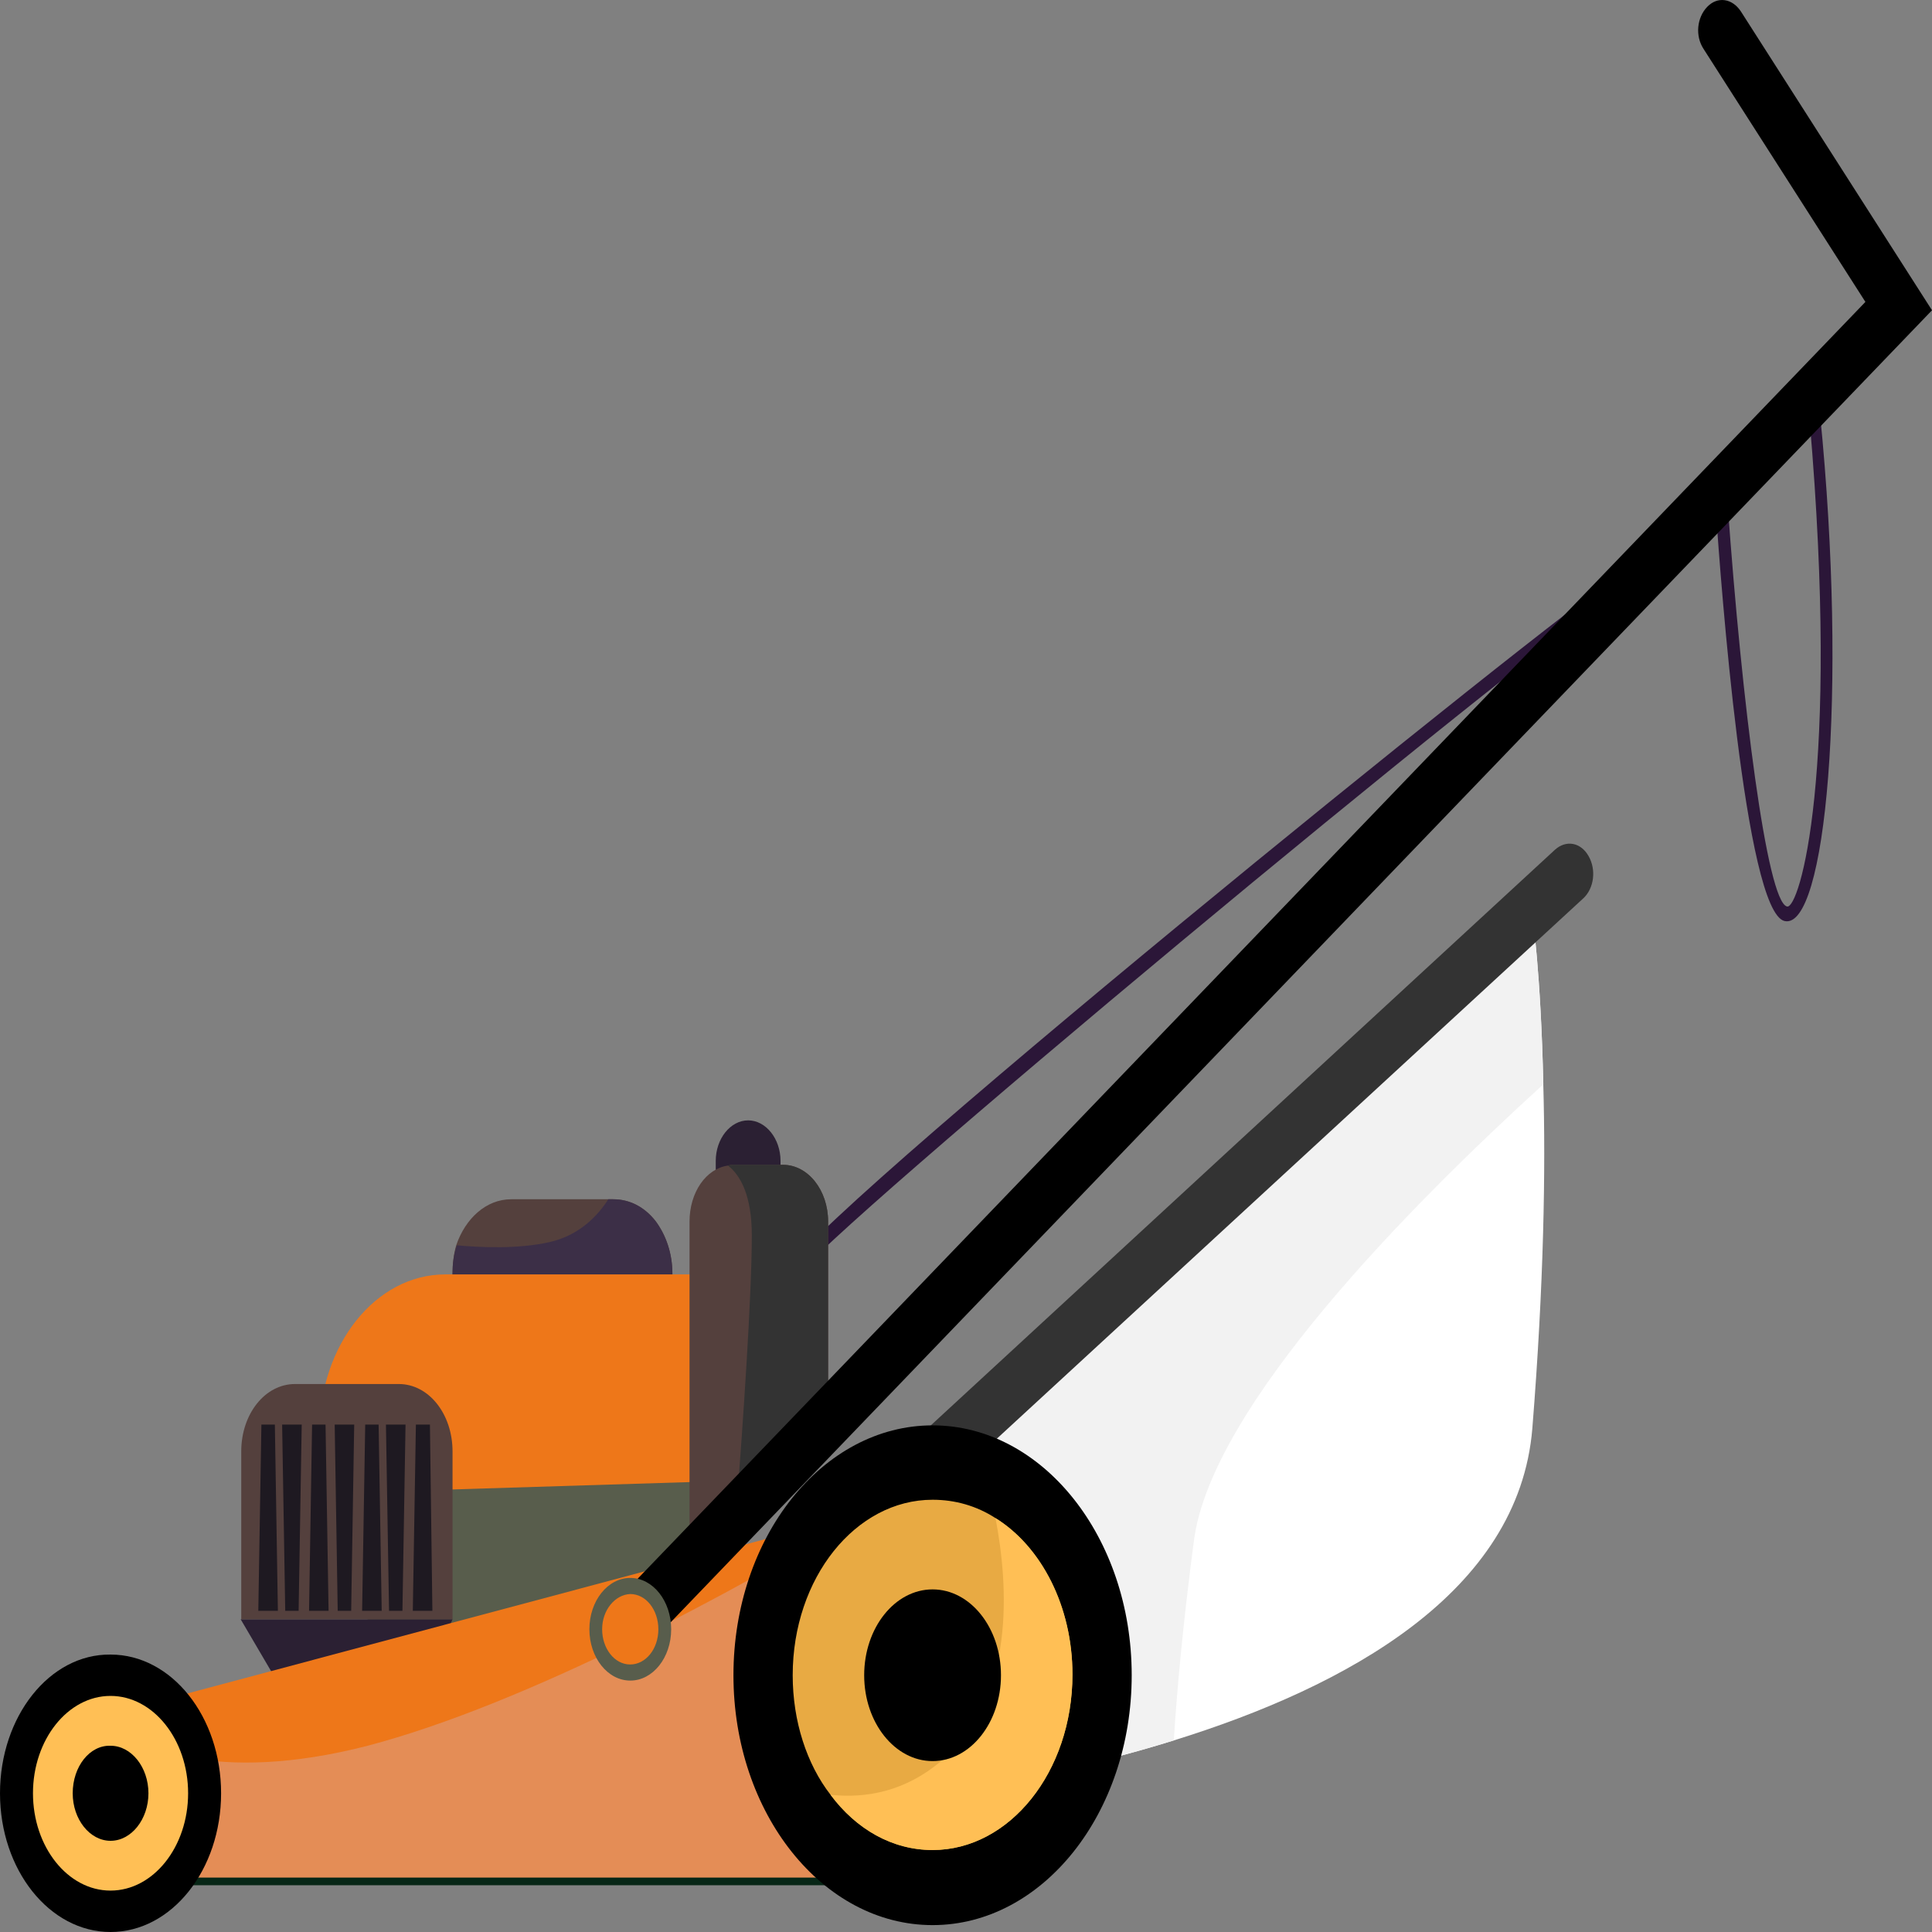 <svg width="30" height="30" viewBox="0 0 30 30" fill="none" xmlns="http://www.w3.org/2000/svg">
<rect x="0" y="0" width="30" height="30" fill="#808080" stroke="none"/>
<path d="M12.395 19.812C12.651 19.277 23.642 10.125 25.33 9.054C25.776 8.768 26.231 8.387 26.649 8.006C26.715 8.947 27.094 14.159 27.711 14.302C28.346 14.445 28.697 10.803 28.261 6.424L28.1 6.197C28.09 6.209 27.54 6.864 26.8 7.578C26.791 7.435 26.781 7.304 26.772 7.161L26.582 7.185C26.582 7.197 26.592 7.399 26.62 7.745C26.184 8.149 25.71 8.554 25.236 8.851C24.145 9.542 12.205 19.206 12.205 19.777H12.395C12.404 19.801 12.404 19.812 12.395 19.812ZM28.1 6.531C28.574 12.029 27.938 14.124 27.749 14.076C27.436 14.005 27.047 10.91 26.829 7.852C27.398 7.304 27.872 6.781 28.1 6.531Z" fill="#2B1638"/>
<path d="M11.124 18.658H12.12V18.027C12.12 17.682 11.892 17.397 11.617 17.397C11.342 17.397 11.114 17.682 11.114 18.027V18.658H11.124Z" fill="#2B2033"/>
<path d="M7.027 19.777C7.027 20.098 7.132 20.384 7.293 20.598C7.454 20.812 7.691 20.931 7.938 20.931H9.521C10.034 20.931 10.441 20.42 10.441 19.777C10.441 19.456 10.337 19.17 10.176 18.956C10.005 18.741 9.778 18.622 9.521 18.622H7.938C7.549 18.622 7.226 18.92 7.084 19.337C7.046 19.468 7.027 19.622 7.027 19.777Z" fill="#54403D"/>
<path d="M7.027 19.777C7.027 20.098 7.132 20.384 7.293 20.598C7.454 20.812 7.691 20.931 7.938 20.931H9.521C10.034 20.931 10.441 20.42 10.441 19.777C10.441 19.456 10.337 19.17 10.176 18.956C10.005 18.741 9.778 18.622 9.521 18.622H9.446C9.294 18.86 9.009 19.182 8.526 19.289C8.042 19.396 7.473 19.372 7.094 19.337C7.046 19.468 7.027 19.622 7.027 19.777Z" fill="#3C2F47"/>
<path d="M5.709 21.979H11.124V26.834H5.709V21.979Z" fill="#585D4C"/>
<path d="M6.771 25.727L7.027 25.144H3.737L4.533 26.501L6.771 25.727Z" fill="#2B2033"/>
<path d="M1.517 26.668V29.215H13.798V23.395L13.372 23.502L1.517 26.668Z" fill="#EE7719"/>
<path d="M1.517 26.692V29.215H13.798V23.395L13.372 23.514C11.475 24.692 8.156 26.465 5.709 27.108C3.347 27.715 2.086 27.132 1.517 26.692Z" fill="#E48D56"/>
<path d="M1.517 29.155H13.798V29.274H1.517V29.155Z" fill="#072616"/>
<path d="M11.475 22.99V19.789H6.914C5.832 19.789 4.96 20.884 4.96 22.24V23.192L11.475 22.99Z" fill="#EE7719"/>
<path d="M3.737 25.144H7.027V22.538C7.027 21.955 6.657 21.491 6.193 21.491H4.581C4.116 21.491 3.746 21.955 3.746 22.538V25.144H3.737Z" fill="#54403D"/>
<path d="M12.575 24.406V28.084C12.575 28.084 15.401 27.905 18.227 27.025C20.911 26.192 23.585 24.728 23.794 22.181C23.974 19.931 24.002 18.146 23.964 16.837C23.926 15.1 23.794 14.207 23.794 14.207L12.575 24.406Z" fill="white"/>
<path d="M12.575 24.406V28.084C12.575 28.084 15.401 27.905 18.227 27.025C18.275 26.251 18.37 25.204 18.54 23.918C18.815 21.824 21.926 18.694 23.965 16.837C23.927 15.1 23.794 14.207 23.794 14.207L12.575 24.406Z" fill="#F2F2F2"/>
<path d="M11.958 25.477C12.034 25.477 12.11 25.454 12.177 25.382L24.59 13.945C24.752 13.79 24.79 13.505 24.666 13.291C24.543 13.076 24.315 13.041 24.145 13.195L11.731 24.644C11.569 24.799 11.532 25.085 11.655 25.299C11.731 25.418 11.845 25.477 11.958 25.477Z" fill="#333333"/>
<path d="M10.707 18.968V23.847L11.446 23.276L12.859 22.193V18.968C12.859 18.48 12.546 18.087 12.158 18.087H11.408C11.37 18.087 11.342 18.087 11.304 18.099C10.963 18.146 10.707 18.515 10.707 18.968Z" fill="#54403D"/>
<path d="M11.674 19.182C11.674 20.134 11.532 22.169 11.446 23.276L12.859 22.193V18.968C12.859 18.48 12.546 18.087 12.158 18.087H11.408C11.37 18.087 11.342 18.087 11.304 18.099C11.503 18.253 11.674 18.575 11.674 19.182Z" fill="#333333"/>
<path d="M14.481 29.893C12.774 29.893 11.389 28.156 11.389 26.013C11.389 23.87 12.774 22.133 14.481 22.133C16.189 22.133 17.573 23.87 17.573 26.013C17.573 28.156 16.189 29.893 14.481 29.893Z" fill="black"/>
<path d="M12.309 26.013C12.309 26.727 12.527 27.394 12.897 27.87C13.296 28.405 13.855 28.727 14.481 28.727C15.676 28.727 16.653 27.513 16.653 26.001C16.653 24.942 16.169 24.014 15.458 23.573C15.164 23.383 14.832 23.288 14.481 23.288C13.286 23.288 12.309 24.502 12.309 26.013Z" fill="#E8AA43"/>
<path d="M12.897 27.87C13.296 28.405 13.855 28.727 14.481 28.727C15.676 28.727 16.653 27.513 16.653 26.001C16.653 24.942 16.169 24.014 15.458 23.573C15.657 24.609 15.78 26.358 14.614 27.346C14.064 27.81 13.466 27.929 12.897 27.87Z" fill="#FFBF55"/>
<path d="M14.481 27.346C13.895 27.346 13.419 26.749 13.419 26.013C13.419 25.277 13.895 24.68 14.481 24.68C15.068 24.68 15.543 25.277 15.543 26.013C15.543 26.749 15.068 27.346 14.481 27.346Z" fill="black"/>
<path d="M6.60419e-05 27.846C6.60419e-05 29.036 0.768 30 1.717 30C2.665 30 3.433 29.036 3.433 27.846C3.433 26.656 2.665 25.692 1.717 25.692C0.768 25.68 6.60419e-05 26.656 6.60419e-05 27.846Z" fill="black"/>
<path d="M0.512 27.846C0.512 28.679 1.053 29.357 1.716 29.357C2.38 29.357 2.921 28.679 2.921 27.846C2.921 27.013 2.38 26.334 1.716 26.334C1.053 26.334 0.512 27.013 0.512 27.846Z" fill="#FFBF55"/>
<path d="M1.129 27.846C1.129 28.25 1.394 28.584 1.717 28.584C2.039 28.584 2.305 28.25 2.305 27.846C2.305 27.441 2.039 27.108 1.717 27.108C1.394 27.096 1.129 27.429 1.129 27.846Z" fill="black"/>
<path d="M6.41 25.013H6.714L6.676 22.121H6.458L6.41 25.013Z" fill="#1E1921"/>
<path d="M6.297 22.121H5.993L6.041 25.013H6.249L6.297 22.121Z" fill="#1E1921"/>
<path d="M5.623 25.013H5.927L5.879 22.121H5.671L5.623 25.013Z" fill="#1E1921"/>
<path d="M5.5 22.121H5.197L5.244 25.013H5.453L5.5 22.121Z" fill="#1E1921"/>
<path d="M4.799 25.013H5.102L5.055 22.121H4.846L4.799 25.013Z" fill="#1E1921"/>
<path d="M4.011 25.013H4.315L4.268 22.121H4.059L4.011 25.013Z" fill="#1E1921"/>
<path d="M4.685 22.121H4.381L4.429 25.013H4.637L4.685 22.121Z" fill="#1E1921"/>
<path d="M9.73 25.763C9.815 25.763 9.9 25.727 9.967 25.656L30 4.818L27.032 0.177C26.899 -0.025 26.671 -0.061 26.51 0.106C26.349 0.272 26.32 0.558 26.453 0.76L28.966 4.688L9.502 24.93C9.341 25.097 9.322 25.394 9.455 25.585C9.521 25.704 9.625 25.763 9.73 25.763Z" fill="black"/>
<path d="M9.152 25.299C9.152 25.739 9.436 26.096 9.787 26.096C10.138 26.096 10.422 25.739 10.422 25.299C10.422 24.859 10.138 24.502 9.787 24.502C9.436 24.502 9.152 24.859 9.152 25.299Z" fill="#585D4C"/>
<path d="M9.35 25.299C9.35 25.596 9.54 25.846 9.786 25.846C10.024 25.846 10.223 25.608 10.223 25.299C10.223 25.001 10.033 24.752 9.786 24.752C9.549 24.763 9.35 25.001 9.35 25.299Z" fill="#EE7719"/>
</svg>
